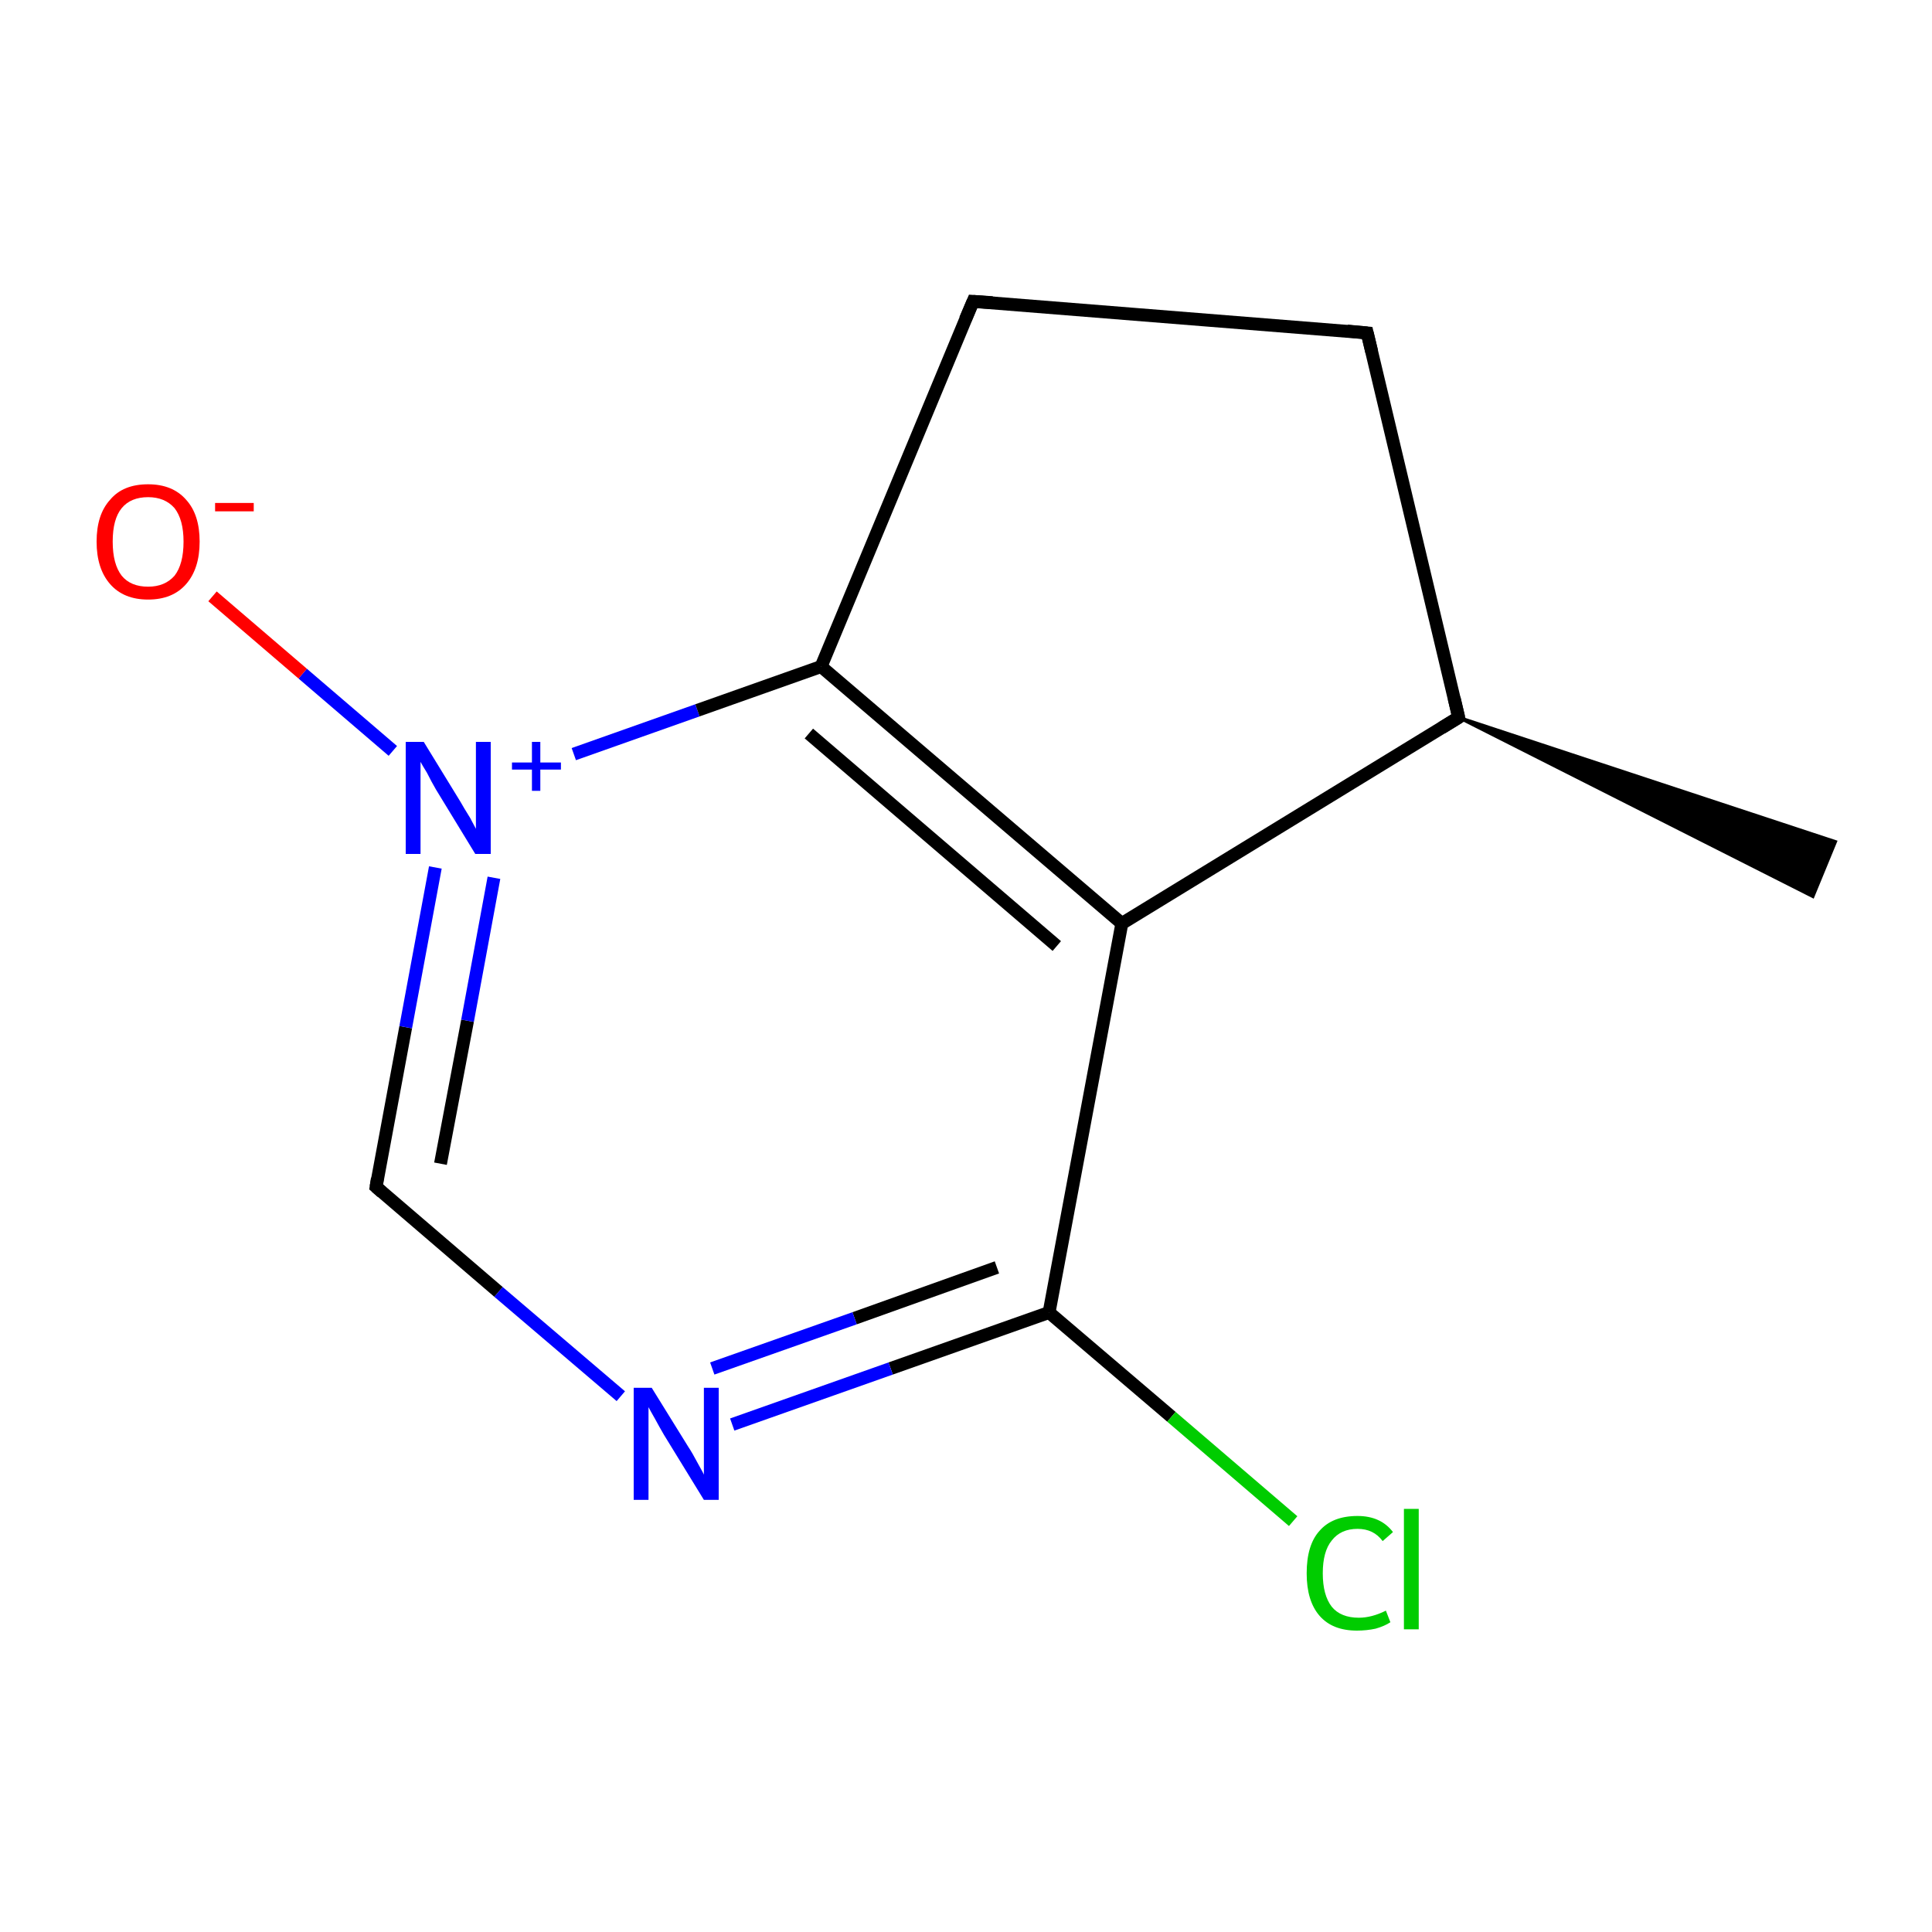 <?xml version='1.0' encoding='iso-8859-1'?>
<svg version='1.1' baseProfile='full'
              xmlns='http://www.w3.org/2000/svg'
                      xmlns:rdkit='http://www.rdkit.org/xml'
                      xmlns:xlink='http://www.w3.org/1999/xlink'
                  xml:space='preserve'
width='300px' height='300px' viewBox='0 0 300 300'>
<!-- END OF HEADER -->
<rect style='opacity:1.0;fill:#FFFFFF;stroke:none' width='300.0' height='300.0' x='0.0' y='0.0'> </rect>
<path class='bond-0 atom-1 atom-0' d='M 226.5,111.4 L 285.0,130.7 L 281.5,139.2 Z' style='fill:#000000;fill-rule:evenodd;fill-opacity:1;stroke:#000000;stroke-width:0.5px;stroke-linecap:butt;stroke-linejoin:miter;stroke-miterlimit:10;stroke-opacity:1;' />
<path class='bond-1 atom-1 atom-2' d='M 226.5,111.4 L 212.3,51.7' style='fill:none;fill-rule:evenodd;stroke:#000000;stroke-width:2.0px;stroke-linecap:butt;stroke-linejoin:miter;stroke-opacity:1' />
<path class='bond-2 atom-2 atom-3' d='M 212.3,51.7 L 151.1,46.8' style='fill:none;fill-rule:evenodd;stroke:#000000;stroke-width:2.0px;stroke-linecap:butt;stroke-linejoin:miter;stroke-opacity:1' />
<path class='bond-3 atom-3 atom-4' d='M 151.1,46.8 L 127.5,103.5' style='fill:none;fill-rule:evenodd;stroke:#000000;stroke-width:2.0px;stroke-linecap:butt;stroke-linejoin:miter;stroke-opacity:1' />
<path class='bond-4 atom-4 atom-5' d='M 127.5,103.5 L 174.2,143.4' style='fill:none;fill-rule:evenodd;stroke:#000000;stroke-width:2.0px;stroke-linecap:butt;stroke-linejoin:miter;stroke-opacity:1' />
<path class='bond-4 atom-4 atom-5' d='M 125.6,113.9 L 164.1,146.9' style='fill:none;fill-rule:evenodd;stroke:#000000;stroke-width:2.0px;stroke-linecap:butt;stroke-linejoin:miter;stroke-opacity:1' />
<path class='bond-5 atom-5 atom-6' d='M 174.2,143.4 L 162.9,203.8' style='fill:none;fill-rule:evenodd;stroke:#000000;stroke-width:2.0px;stroke-linecap:butt;stroke-linejoin:miter;stroke-opacity:1' />
<path class='bond-6 atom-6 atom-7' d='M 162.9,203.8 L 181.9,220.0' style='fill:none;fill-rule:evenodd;stroke:#000000;stroke-width:2.0px;stroke-linecap:butt;stroke-linejoin:miter;stroke-opacity:1' />
<path class='bond-6 atom-6 atom-7' d='M 181.9,220.0 L 200.8,236.2' style='fill:none;fill-rule:evenodd;stroke:#00CC00;stroke-width:2.0px;stroke-linecap:butt;stroke-linejoin:miter;stroke-opacity:1' />
<path class='bond-7 atom-6 atom-8' d='M 162.9,203.8 L 138.3,212.5' style='fill:none;fill-rule:evenodd;stroke:#000000;stroke-width:2.0px;stroke-linecap:butt;stroke-linejoin:miter;stroke-opacity:1' />
<path class='bond-7 atom-6 atom-8' d='M 138.3,212.5 L 113.7,221.2' style='fill:none;fill-rule:evenodd;stroke:#0000FF;stroke-width:2.0px;stroke-linecap:butt;stroke-linejoin:miter;stroke-opacity:1' />
<path class='bond-7 atom-6 atom-8' d='M 154.8,196.8 L 132.7,204.7' style='fill:none;fill-rule:evenodd;stroke:#000000;stroke-width:2.0px;stroke-linecap:butt;stroke-linejoin:miter;stroke-opacity:1' />
<path class='bond-7 atom-6 atom-8' d='M 132.7,204.7 L 110.6,212.5' style='fill:none;fill-rule:evenodd;stroke:#0000FF;stroke-width:2.0px;stroke-linecap:butt;stroke-linejoin:miter;stroke-opacity:1' />
<path class='bond-8 atom-8 atom-9' d='M 96.4,216.8 L 77.4,200.6' style='fill:none;fill-rule:evenodd;stroke:#0000FF;stroke-width:2.0px;stroke-linecap:butt;stroke-linejoin:miter;stroke-opacity:1' />
<path class='bond-8 atom-8 atom-9' d='M 77.4,200.6 L 58.4,184.3' style='fill:none;fill-rule:evenodd;stroke:#000000;stroke-width:2.0px;stroke-linecap:butt;stroke-linejoin:miter;stroke-opacity:1' />
<path class='bond-9 atom-9 atom-10' d='M 58.4,184.3 L 63.0,159.5' style='fill:none;fill-rule:evenodd;stroke:#000000;stroke-width:2.0px;stroke-linecap:butt;stroke-linejoin:miter;stroke-opacity:1' />
<path class='bond-9 atom-9 atom-10' d='M 63.0,159.5 L 67.6,134.7' style='fill:none;fill-rule:evenodd;stroke:#0000FF;stroke-width:2.0px;stroke-linecap:butt;stroke-linejoin:miter;stroke-opacity:1' />
<path class='bond-9 atom-9 atom-10' d='M 68.4,180.7 L 72.6,158.5' style='fill:none;fill-rule:evenodd;stroke:#000000;stroke-width:2.0px;stroke-linecap:butt;stroke-linejoin:miter;stroke-opacity:1' />
<path class='bond-9 atom-9 atom-10' d='M 72.6,158.5 L 76.7,136.3' style='fill:none;fill-rule:evenodd;stroke:#0000FF;stroke-width:2.0px;stroke-linecap:butt;stroke-linejoin:miter;stroke-opacity:1' />
<path class='bond-10 atom-10 atom-11' d='M 61.0,116.6 L 47.0,104.6' style='fill:none;fill-rule:evenodd;stroke:#0000FF;stroke-width:2.0px;stroke-linecap:butt;stroke-linejoin:miter;stroke-opacity:1' />
<path class='bond-10 atom-10 atom-11' d='M 47.0,104.6 L 33.0,92.6' style='fill:none;fill-rule:evenodd;stroke:#FF0000;stroke-width:2.0px;stroke-linecap:butt;stroke-linejoin:miter;stroke-opacity:1' />
<path class='bond-11 atom-5 atom-1' d='M 174.2,143.4 L 226.5,111.4' style='fill:none;fill-rule:evenodd;stroke:#000000;stroke-width:2.0px;stroke-linecap:butt;stroke-linejoin:miter;stroke-opacity:1' />
<path class='bond-12 atom-10 atom-4' d='M 89.1,117.1 L 108.3,110.3' style='fill:none;fill-rule:evenodd;stroke:#0000FF;stroke-width:2.0px;stroke-linecap:butt;stroke-linejoin:miter;stroke-opacity:1' />
<path class='bond-12 atom-10 atom-4' d='M 108.3,110.3 L 127.5,103.5' style='fill:none;fill-rule:evenodd;stroke:#000000;stroke-width:2.0px;stroke-linecap:butt;stroke-linejoin:miter;stroke-opacity:1' />
<path d='M 225.8,108.4 L 226.5,111.4 L 223.9,113.0' style='fill:none;stroke:#000000;stroke-width:2.0px;stroke-linecap:butt;stroke-linejoin:miter;stroke-miterlimit:10;stroke-opacity:1;' />
<path d='M 213.0,54.6 L 212.3,51.7 L 209.2,51.4' style='fill:none;stroke:#000000;stroke-width:2.0px;stroke-linecap:butt;stroke-linejoin:miter;stroke-miterlimit:10;stroke-opacity:1;' />
<path d='M 154.1,47.0 L 151.1,46.8 L 149.9,49.6' style='fill:none;stroke:#000000;stroke-width:2.0px;stroke-linecap:butt;stroke-linejoin:miter;stroke-miterlimit:10;stroke-opacity:1;' />
<path d='M 59.3,185.1 L 58.4,184.3 L 58.6,183.0' style='fill:none;stroke:#000000;stroke-width:2.0px;stroke-linecap:butt;stroke-linejoin:miter;stroke-miterlimit:10;stroke-opacity:1;' />
<path class='atom-7' d='M 202.9 244.3
Q 202.9 239.9, 204.9 237.7
Q 206.9 235.4, 210.8 235.4
Q 214.4 235.4, 216.3 237.9
L 214.7 239.3
Q 213.3 237.4, 210.8 237.4
Q 208.2 237.4, 206.8 239.2
Q 205.4 240.9, 205.4 244.3
Q 205.4 247.7, 206.8 249.5
Q 208.2 251.2, 211.0 251.2
Q 213.0 251.2, 215.2 250.1
L 215.9 251.9
Q 215.0 252.5, 213.6 252.9
Q 212.2 253.2, 210.7 253.2
Q 206.9 253.2, 204.9 250.9
Q 202.9 248.6, 202.9 244.3
' fill='#00CC00'/>
<path class='atom-7' d='M 218.0 234.3
L 220.3 234.3
L 220.3 253.0
L 218.0 253.0
L 218.0 234.3
' fill='#00CC00'/>
<path class='atom-8' d='M 101.2 215.5
L 106.9 224.7
Q 107.5 225.6, 108.4 227.3
Q 109.3 228.9, 109.3 229.0
L 109.3 215.5
L 111.6 215.5
L 111.6 232.9
L 109.3 232.9
L 103.1 222.8
Q 102.4 221.6, 101.7 220.3
Q 100.9 218.9, 100.7 218.5
L 100.7 232.9
L 98.4 232.9
L 98.4 215.5
L 101.2 215.5
' fill='#0000FF'/>
<path class='atom-10' d='M 65.8 115.2
L 71.5 124.5
Q 72.0 125.4, 73.0 127.0
Q 73.9 128.7, 73.9 128.7
L 73.9 115.2
L 76.2 115.2
L 76.2 132.6
L 73.8 132.6
L 67.7 122.6
Q 67.0 121.4, 66.3 120.0
Q 65.5 118.7, 65.3 118.3
L 65.3 132.6
L 63.0 132.6
L 63.0 115.2
L 65.8 115.2
' fill='#0000FF'/>
<path class='atom-10' d='M 79.5 118.4
L 82.6 118.4
L 82.6 115.2
L 83.9 115.2
L 83.9 118.4
L 87.1 118.4
L 87.1 119.5
L 83.9 119.5
L 83.9 122.8
L 82.6 122.8
L 82.6 119.5
L 79.5 119.5
L 79.5 118.4
' fill='#0000FF'/>
<path class='atom-11' d='M 15.0 84.1
Q 15.0 79.9, 17.1 77.6
Q 19.1 75.2, 23.0 75.2
Q 26.8 75.2, 28.9 77.6
Q 31.0 79.9, 31.0 84.1
Q 31.0 88.3, 28.9 90.7
Q 26.8 93.1, 23.0 93.1
Q 19.2 93.1, 17.1 90.7
Q 15.0 88.3, 15.0 84.1
M 23.0 91.1
Q 25.6 91.1, 27.1 89.4
Q 28.5 87.6, 28.5 84.1
Q 28.5 80.7, 27.1 78.9
Q 25.6 77.2, 23.0 77.2
Q 20.3 77.2, 18.9 78.9
Q 17.5 80.6, 17.5 84.1
Q 17.5 87.6, 18.9 89.4
Q 20.3 91.1, 23.0 91.1
' fill='#FF0000'/>
<path class='atom-11' d='M 33.4 78.1
L 39.4 78.1
L 39.4 79.4
L 33.4 79.4
L 33.4 78.1
' fill='#FF0000'/>
</svg>
